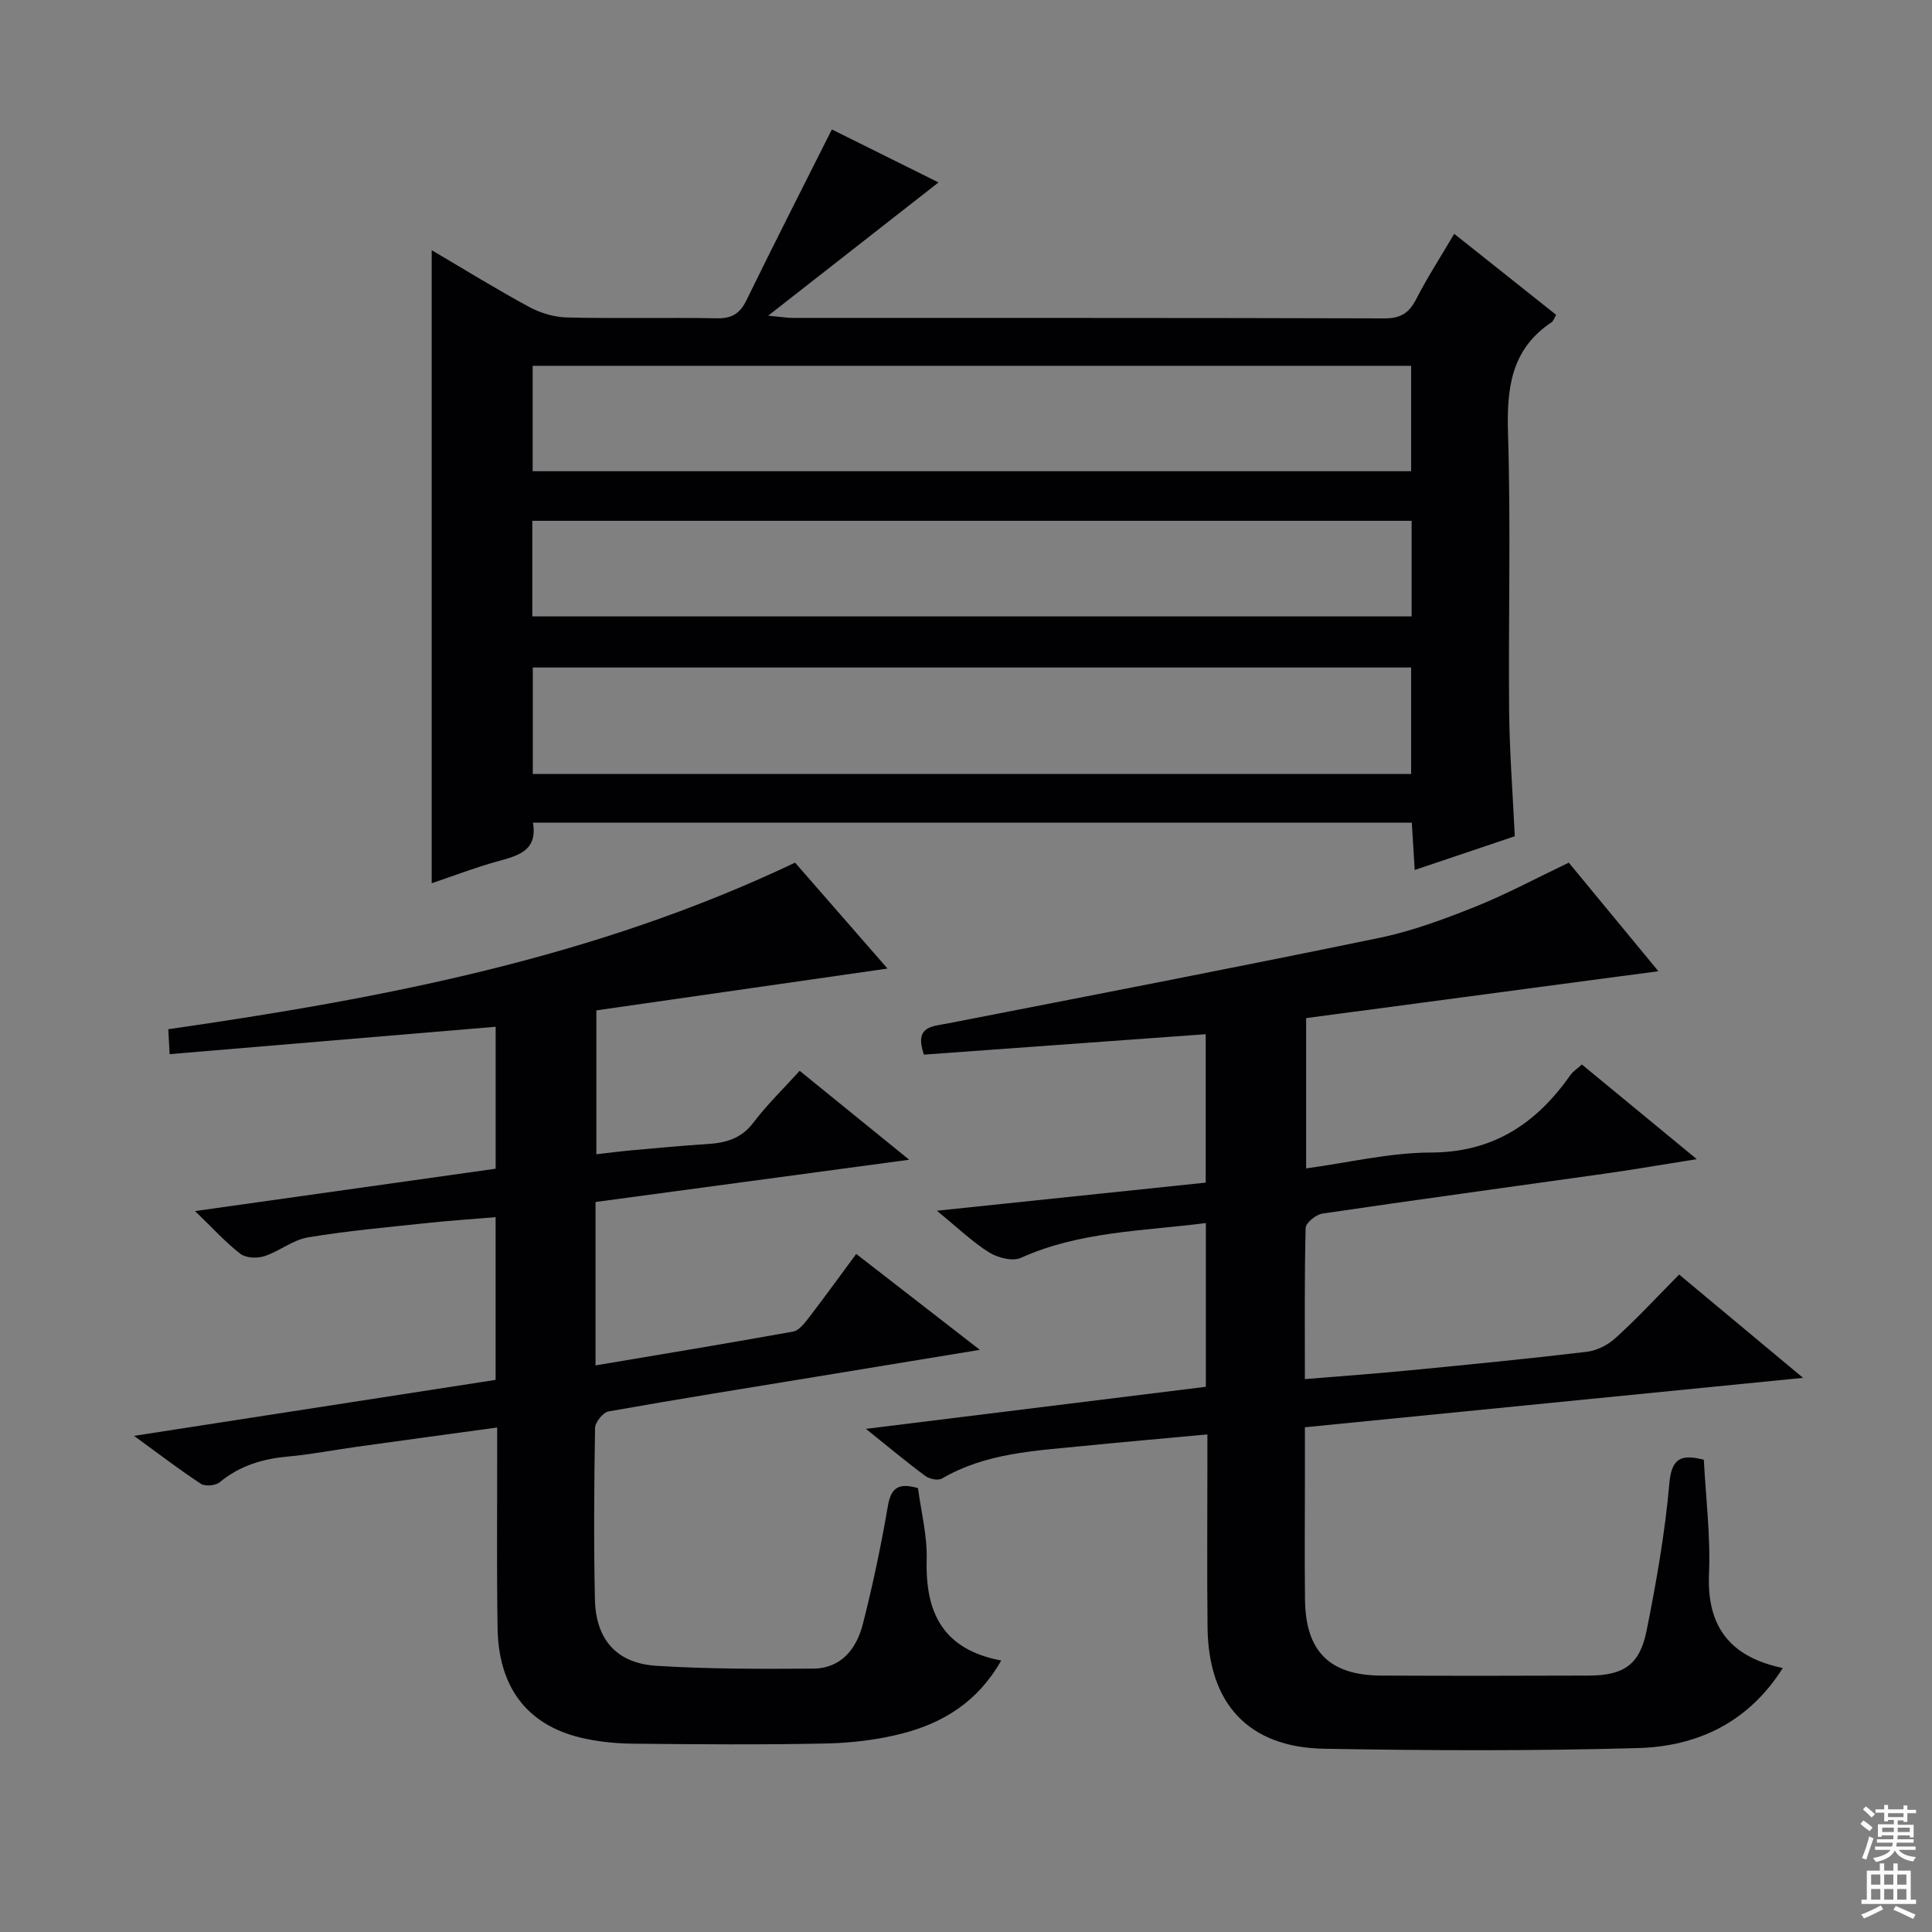 <svg enable-background="new 0 0 400 400" viewBox="0 0 400 400" xmlns="http://www.w3.org/2000/svg"><rect x="0" y="0" width="400" height="400" fill="#808080" stroke="none"/><g fill="#010103"><path d="m292.3 170.33c-60.71 0-121.1 0-181.95 0 .99 5.86-3.13 6.84-7.41 8.02-4.6 1.27-9.07 3-13.56 4.52 0-43.66 0-87.02 0-131.07 6.77 3.98 13.35 8.06 20.14 11.73 2.36 1.28 5.24 2.14 7.91 2.2 10.32.25 20.65-.02 30.98.17 3.11.06 4.79-.97 6.14-3.75 5.67-11.62 11.55-23.14 17.68-35.35 6.66 3.31 13.86 6.88 22.08 10.97-11.74 9.18-22.97 17.97-35.27 27.59 2.7.25 3.93.46 5.16.46 40.81.02 81.62-.03 122.43.1 3.34.01 5.1-1.1 6.57-3.97 2.26-4.42 4.97-8.6 7.88-13.54 7.21 5.73 14.15 11.25 21.11 16.78-.43.72-.58 1.28-.94 1.52-8.41 5.59-9.32 13.68-9.03 23.02.59 19.14.06 38.31.23 57.46.08 8.44.74 16.88 1.17 25.95-6.53 2.2-13.37 4.51-20.72 6.98-.2-3.46-.4-6.51-.6-9.79zm-182.02-72.77h181.88c0-7.38 0-14.57 0-21.82-60.85 0-121.26 0-181.88 0zm.03 40.64v22.05h181.85c0-7.54 0-14.73 0-22.05-60.7 0-120.98 0-181.85 0zm-.1-10.58h182.05c0-6.8 0-13.21 0-19.79-60.86 0-121.38 0-182.05 0z"/><path d="m347.65 263.88c8.44 7.03 16.44 13.7 25.66 21.39-35.1 3.48-68.71 6.81-103.14 10.23v10.31c0 8.5-.09 17 .02 25.49.14 10.62 5.12 15.56 15.75 15.61 14.33.07 28.66.05 42.99 0 7.26-.02 10.57-2.23 11.99-9.34 2.01-10.06 3.81-20.22 4.7-30.43.47-5.42 2.58-6.06 7.14-4.92.4 7.83 1.41 15.77 1.07 23.66-.47 11.02 4.47 17.2 15.28 19.47-7.15 11.32-17.74 16.23-30.01 16.57-21.64.61-43.31.52-64.96.14-15.64-.28-23.96-9.3-24.13-25.12-.13-11.5-.03-23-.03-34.49 0-1.63 0-3.26 0-5.47-8.89.83-17.27 1.55-25.64 2.39-10.05 1.01-20.23 1.43-29.33 6.75-.79.46-2.56.1-3.4-.52-3.74-2.75-7.3-5.74-12.33-9.77 24.39-3.02 47.38-5.87 70.38-8.71 0-11.52 0-22.61 0-33.9-13.13 1.68-26.18 1.73-38.31 7.21-1.71.77-4.78-.02-6.56-1.13-3.47-2.17-6.48-5.09-10.83-8.63 19.27-2.01 37.3-3.9 55.67-5.82 0-10.17 0-20.23 0-30.73-19.58 1.42-39.04 2.83-58.35 4.23-2.02-5.91 1.64-5.82 4.99-6.47 29.78-5.81 59.57-11.56 89.29-17.7 6.78-1.4 13.41-3.87 19.87-6.45 6.45-2.58 12.61-5.9 19.37-9.13 5.98 7.25 12.28 14.89 18.55 22.48-24.5 3.26-48.7 6.48-72.93 9.71v31.11c8.82-1.19 17.31-3.26 25.81-3.28 12.95-.03 21.86-6.02 28.91-16.04.55-.79 1.44-1.34 2.37-2.19 7.65 6.3 15.19 12.52 23.79 19.6-7.06 1.12-12.96 2.14-18.89 2.98-19.54 2.76-39.1 5.41-58.62 8.29-1.33.2-3.44 1.91-3.47 2.97-.26 10.28-.16 20.57-.16 31.3 7.61-.63 14.67-1.13 21.72-1.82 12.23-1.19 24.47-2.38 36.67-3.84 2.07-.25 4.36-1.41 5.91-2.83 4.45-4.03 8.53-8.44 13.19-13.16z"/><path d="m164.61 178.6c6.1 6.99 12.41 14.22 19.14 21.93-20.4 2.93-40.16 5.77-60.28 8.66v29.78c2.52-.28 5.06-.61 7.61-.84 5.13-.46 10.27-.95 15.41-1.27 3.78-.24 6.98-1.12 9.49-4.43 2.79-3.7 6.17-6.95 9.58-10.73 7.3 5.93 14.47 11.75 22.68 18.41-22.45 3.03-43.69 5.89-64.94 8.75v33.83c13.83-2.33 27.38-4.56 40.9-7 1.21-.22 2.34-1.69 3.21-2.81 3.24-4.21 6.35-8.52 9.86-13.27 8.37 6.49 16.55 12.84 25.6 19.86-12.11 1.99-23.13 3.8-34.15 5.61-14.25 2.34-28.51 4.61-42.72 7.14-1.14.2-2.78 2.23-2.8 3.43-.2 11.83-.28 23.66-.03 35.49.18 8.31 4.49 13.23 12.75 13.75 10.78.68 21.61.65 32.42.58 5.87-.04 9.02-4.15 10.32-9.29 2.04-8.02 3.76-16.14 5.15-24.3.63-3.7 2.05-5 6.25-3.78.62 4.77 1.94 9.84 1.8 14.86-.3 10.91 3.35 18.56 15.43 20.83-4.85 8.56-12.04 12.94-20.52 15.12-5.09 1.31-10.47 1.95-15.74 2.06-13.33.28-26.66.18-39.99.04-3.63-.04-7.35-.41-10.87-1.26-11.09-2.7-16.95-10.44-17.15-22.66-.2-11.83-.07-23.66-.09-35.49 0-1.8 0-3.61 0-6.05-10.02 1.37-19.5 2.66-28.98 3.98-4.77.66-9.51 1.59-14.3 2.03-5.27.47-10.02 1.89-14.18 5.33-.85.7-2.98.89-3.87.32-4.41-2.89-8.6-6.11-13.85-9.93 25.63-3.97 50.1-7.76 74.86-11.59 0-11.09 0-22.02 0-33.69-4.74.4-9.45.71-14.14 1.21-8.25.88-16.54 1.61-24.72 2.98-3.13.52-5.91 2.88-9.01 3.89-1.49.49-3.82.39-4.97-.49-3-2.3-5.57-5.17-9.39-8.85 21.62-3.05 41.85-5.9 62.24-8.77 0-9.89 0-19.46 0-29.39-22.59 1.9-44.86 3.77-67.5 5.67-.1-1.91-.18-3.32-.28-5.16 44.47-6.41 88.21-14.72 129.77-34.49z"/></g><path d="m385.2 377.6.6-.7c.6.4 1.3.9 1.9 1.5l-.6.7c-.8-.5-1.4-1-1.9-1.5zm.3 7.1c.6-1.4 1.1-2.9 1.5-4.5.3.1.6.3.9.4-.5 1.4-1 2.9-1.5 4.4zm.2-10.1.6-.6c.7.5 1.3 1.1 1.9 1.6l-.7.7c-.6-.6-1.2-1.2-1.8-1.7zm8.4-.8h.8v.9h1.8v.7h-1.8v1.8h-.8v-.3h-1.2v.9h3.3v2.6h-.8v-.4h-2.5c0 .3 0 .6-.1.8h3.4v.7h-3.5c0 .3-.1.6-.1.8h4v.7h-3.5c.7.9 1.9 1.3 3.6 1.5-.2.2-.4.5-.6.9-1.9-.3-3.2-1.1-3.8-2.3-.5 1.1-1.8 2-3.9 2.4-.2-.3-.4-.5-.6-.8 1.9-.4 3.1-.9 3.6-1.7h-3.2v-.7h3.5c.1-.2.1-.5.2-.8h-3.3v-.7h3.4c0-.2 0-.5 0-.8h-2.4v.3h-.8v-2.6h3.3v-.9h-1.2v.3h-.8v-1.8h-1.8v-.7h1.8v-.9h.8v.9h3.2zm-4.4 5.5h2.4c0-.3 0-.6 0-.9h-2.4zm1.2-3.1h3.2v-.8h-3.2zm4.4 2.2h-2.4v.9h2.5v-.9z" fill="#fcfafa"/><path d="m389.2 385.8h.9v1.5h1.9v-1.5h.9v1.5h2.7v6h1.1v.9h-11.3v-.9h1.1v-6h2.7zm.2 8.7.5.8c-1.2.6-2.5 1.3-4 1.9-.2-.3-.3-.6-.6-.8 1.6-.6 3-1.3 4.1-1.9zm-2-4.3h1.9v-2.1h-1.9zm0 3.1h1.9v-2.2h-1.9zm2.7-3.1h1.9v-2.1h-1.9zm0 3.1h1.9v-2.2h-1.9zm2.4 1.3c1.4.6 2.7 1.2 4.1 1.8l-.5.9c-1.5-.7-2.8-1.4-4.1-1.9zm2.2-6.5h-1.9v2.1h1.9zm-1.9 5.2h1.9v-2.2h-1.9z" fill="#fcfafa"/></svg>